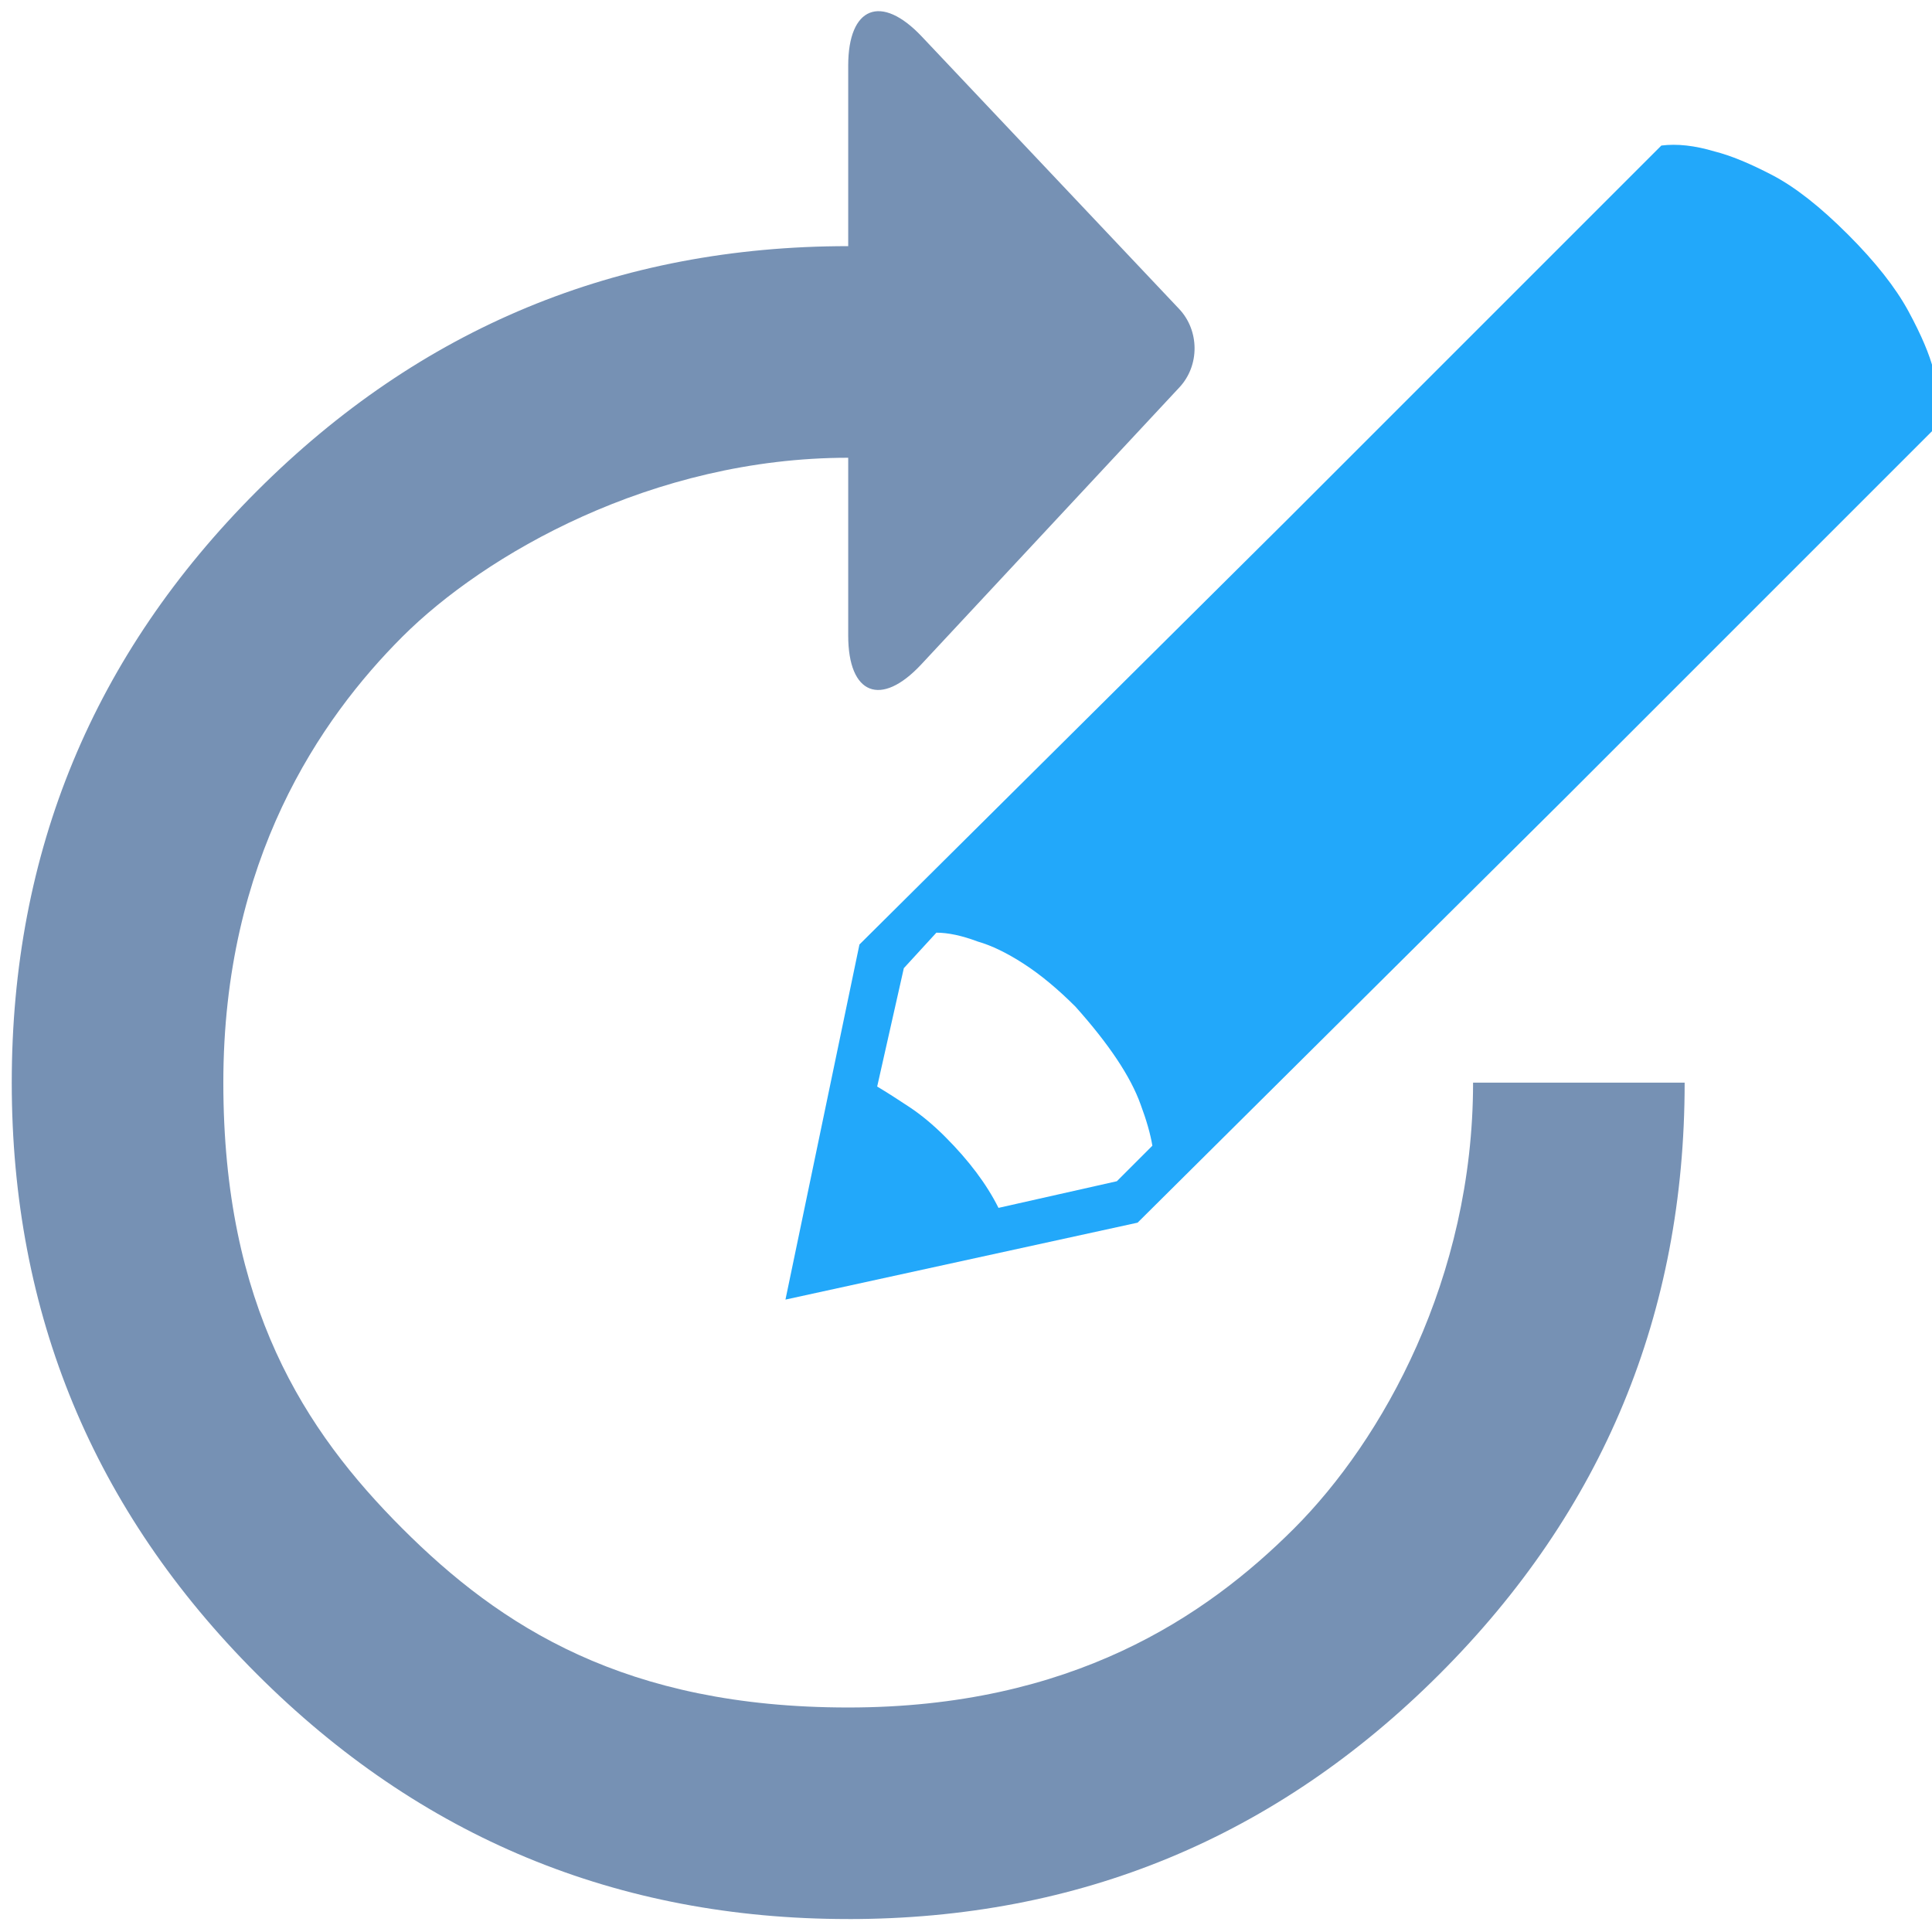 <svg width="72" height="72" viewBox="0 0 72 72" xmlns="http://www.w3.org/2000/svg"><title>revision</title><desc>Created with Sketch.</desc><g fill="none"><path d="M31.61 71.517c-8.605 0-15.951-3.044-22.04-9.132-6.088-6.088-9.132-13.435-9.132-22.04 0-8.605 3.044-15.951 9.132-22.04 6.088-6.088 13.435-9.132 22.04-9.132v-6.725c0-2.204 1.229-2.689 2.741-1.088l9.591 10.152c.761.805.771 2.109.013 2.922l-9.62 10.324c-1.505 1.615-2.725 1.134-2.725-1.077v-6.622c-7.306 0-13.555 3.611-16.616 6.671-3.061 3.061-6.671 8.308-6.671 16.616s3.017 12.961 6.671 16.616c3.655 3.655 8.308 6.671 16.616 6.671s13.318-3.374 16.616-6.671c3.297-3.297 6.671-9.31 6.671-16.616h7.885c0 8.605-3.044 15.951-9.132 22.04-6.088 6.088-13.435 9.132-22.04 9.132z" fill="#7691B4"/><path d="M68.861 8.732c1.029 1.029 1.783 1.985 2.261 2.867.478.882.79 1.617.937 2.206.221.735.294 1.397.221 1.985l-13.895 13.895-15.99 15.88-13.123 2.867 2.757-13.233 15.99-15.88 13.895-13.895c.588-.074 1.25 0 1.985.221.588.147 1.305.441 2.15.882s1.783 1.176 2.812 2.206zm-25.915 33.966c-.074-.441-.221-.956-.441-1.544-.368-1.029-1.176-2.242-2.426-3.639-.662-.662-1.305-1.195-1.93-1.599-.625-.404-1.195-.68-1.709-.827-.588-.221-1.103-.331-1.544-.331l-1.213 1.323-.993 4.411c.368.221.772.478 1.213.772.441.294.882.662 1.323 1.103.882.882 1.544 1.764 1.985 2.647l4.411-.993 1.323-1.323z" fill="#22A8FA"/></g></svg>